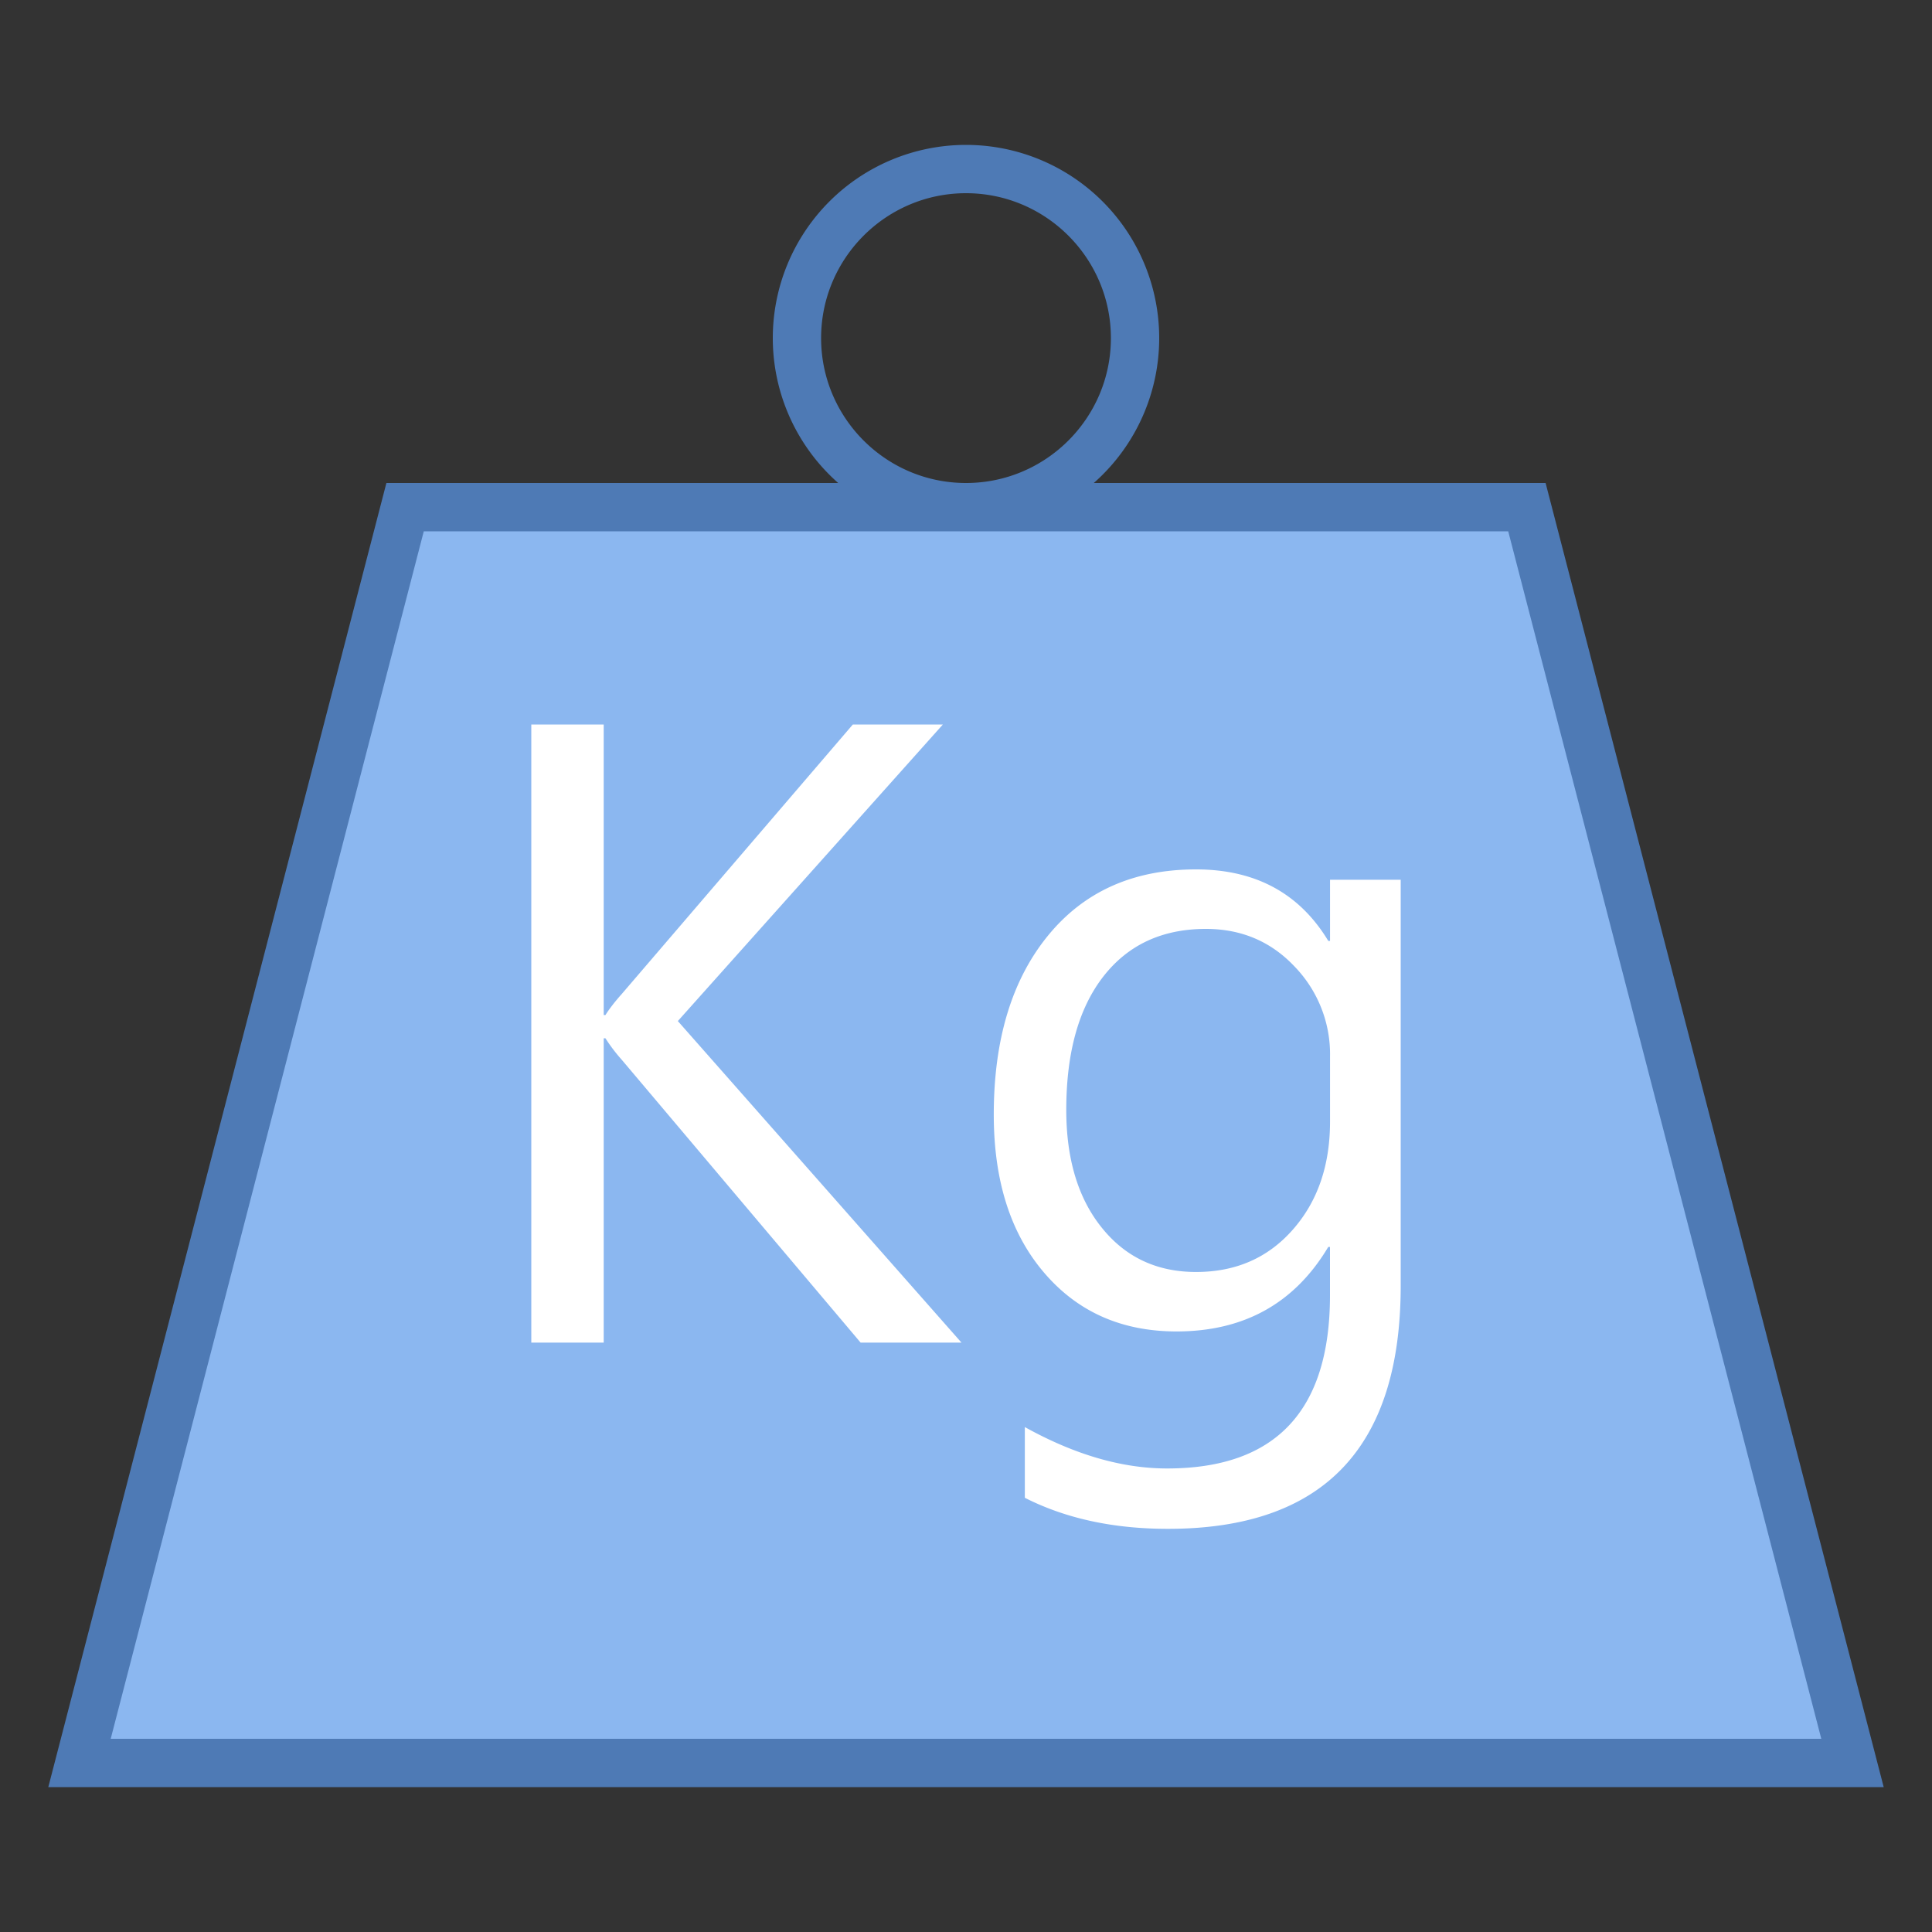 <svg viewBox="0 0 40 40" xmlns="http://www.w3.org/2000/svg"><rect x="0" y="0" width="40" height="40" fill="#333333" stroke="none"/><path d="M20 4c1.654 0 3 1.346 3 3s-1.346 3-3 3-3-1.346-3-3 1.346-3 3-3m0-1a4 4 0 100 8 4 4 0 000-8z" fill="#4e7ab5"></path><path fill="#8bb7f0" d="M1.646 36.5l6.741-26h23.226l6.741 26z"></path><path d="M31.226 11l6.482 25H2.292l6.482-25h22.452M32 10H8L1 37h38l-7-27z" fill="#4e7ab5"></path><path d="M19.906 27.797h-2.088l-4.944-5.854a3.56 3.56 0 01-.339-.446h-.036v6.3H11V15h1.499v6.015h.036c.083-.131.196-.277.339-.437L17.657 15h1.864l-5.487 6.14 5.872 6.657zM29 26.62c0 3.355-1.606 5.033-4.819 5.033-1.131 0-2.117-.214-2.963-.643v-1.464c1.029.571 2.01.857 2.945.857 2.249 0 3.373-1.196 3.373-3.587v-.999H27.5c-.696 1.166-1.743 1.749-3.141 1.749-1.136 0-2.051-.406-2.744-1.219-.693-.811-1.04-1.902-1.04-3.27 0-1.553.373-2.787 1.12-3.703S23.464 18 24.762 18c1.23 0 2.143.494 2.739 1.481h.036v-1.267H29v8.406zm-1.463-3.4v-1.347a2.61 2.61 0 00-.737-1.865c-.49-.518-1.102-.776-1.833-.776-.904 0-1.613.329-2.124.986-.511.657-.767 1.578-.767 2.762 0 1.017.245 1.831.737 2.44.49.61 1.141.915 1.95.915.821 0 1.488-.291 2.002-.875.514-.583.772-1.329.772-2.24z" fill="#fff"></path></svg>